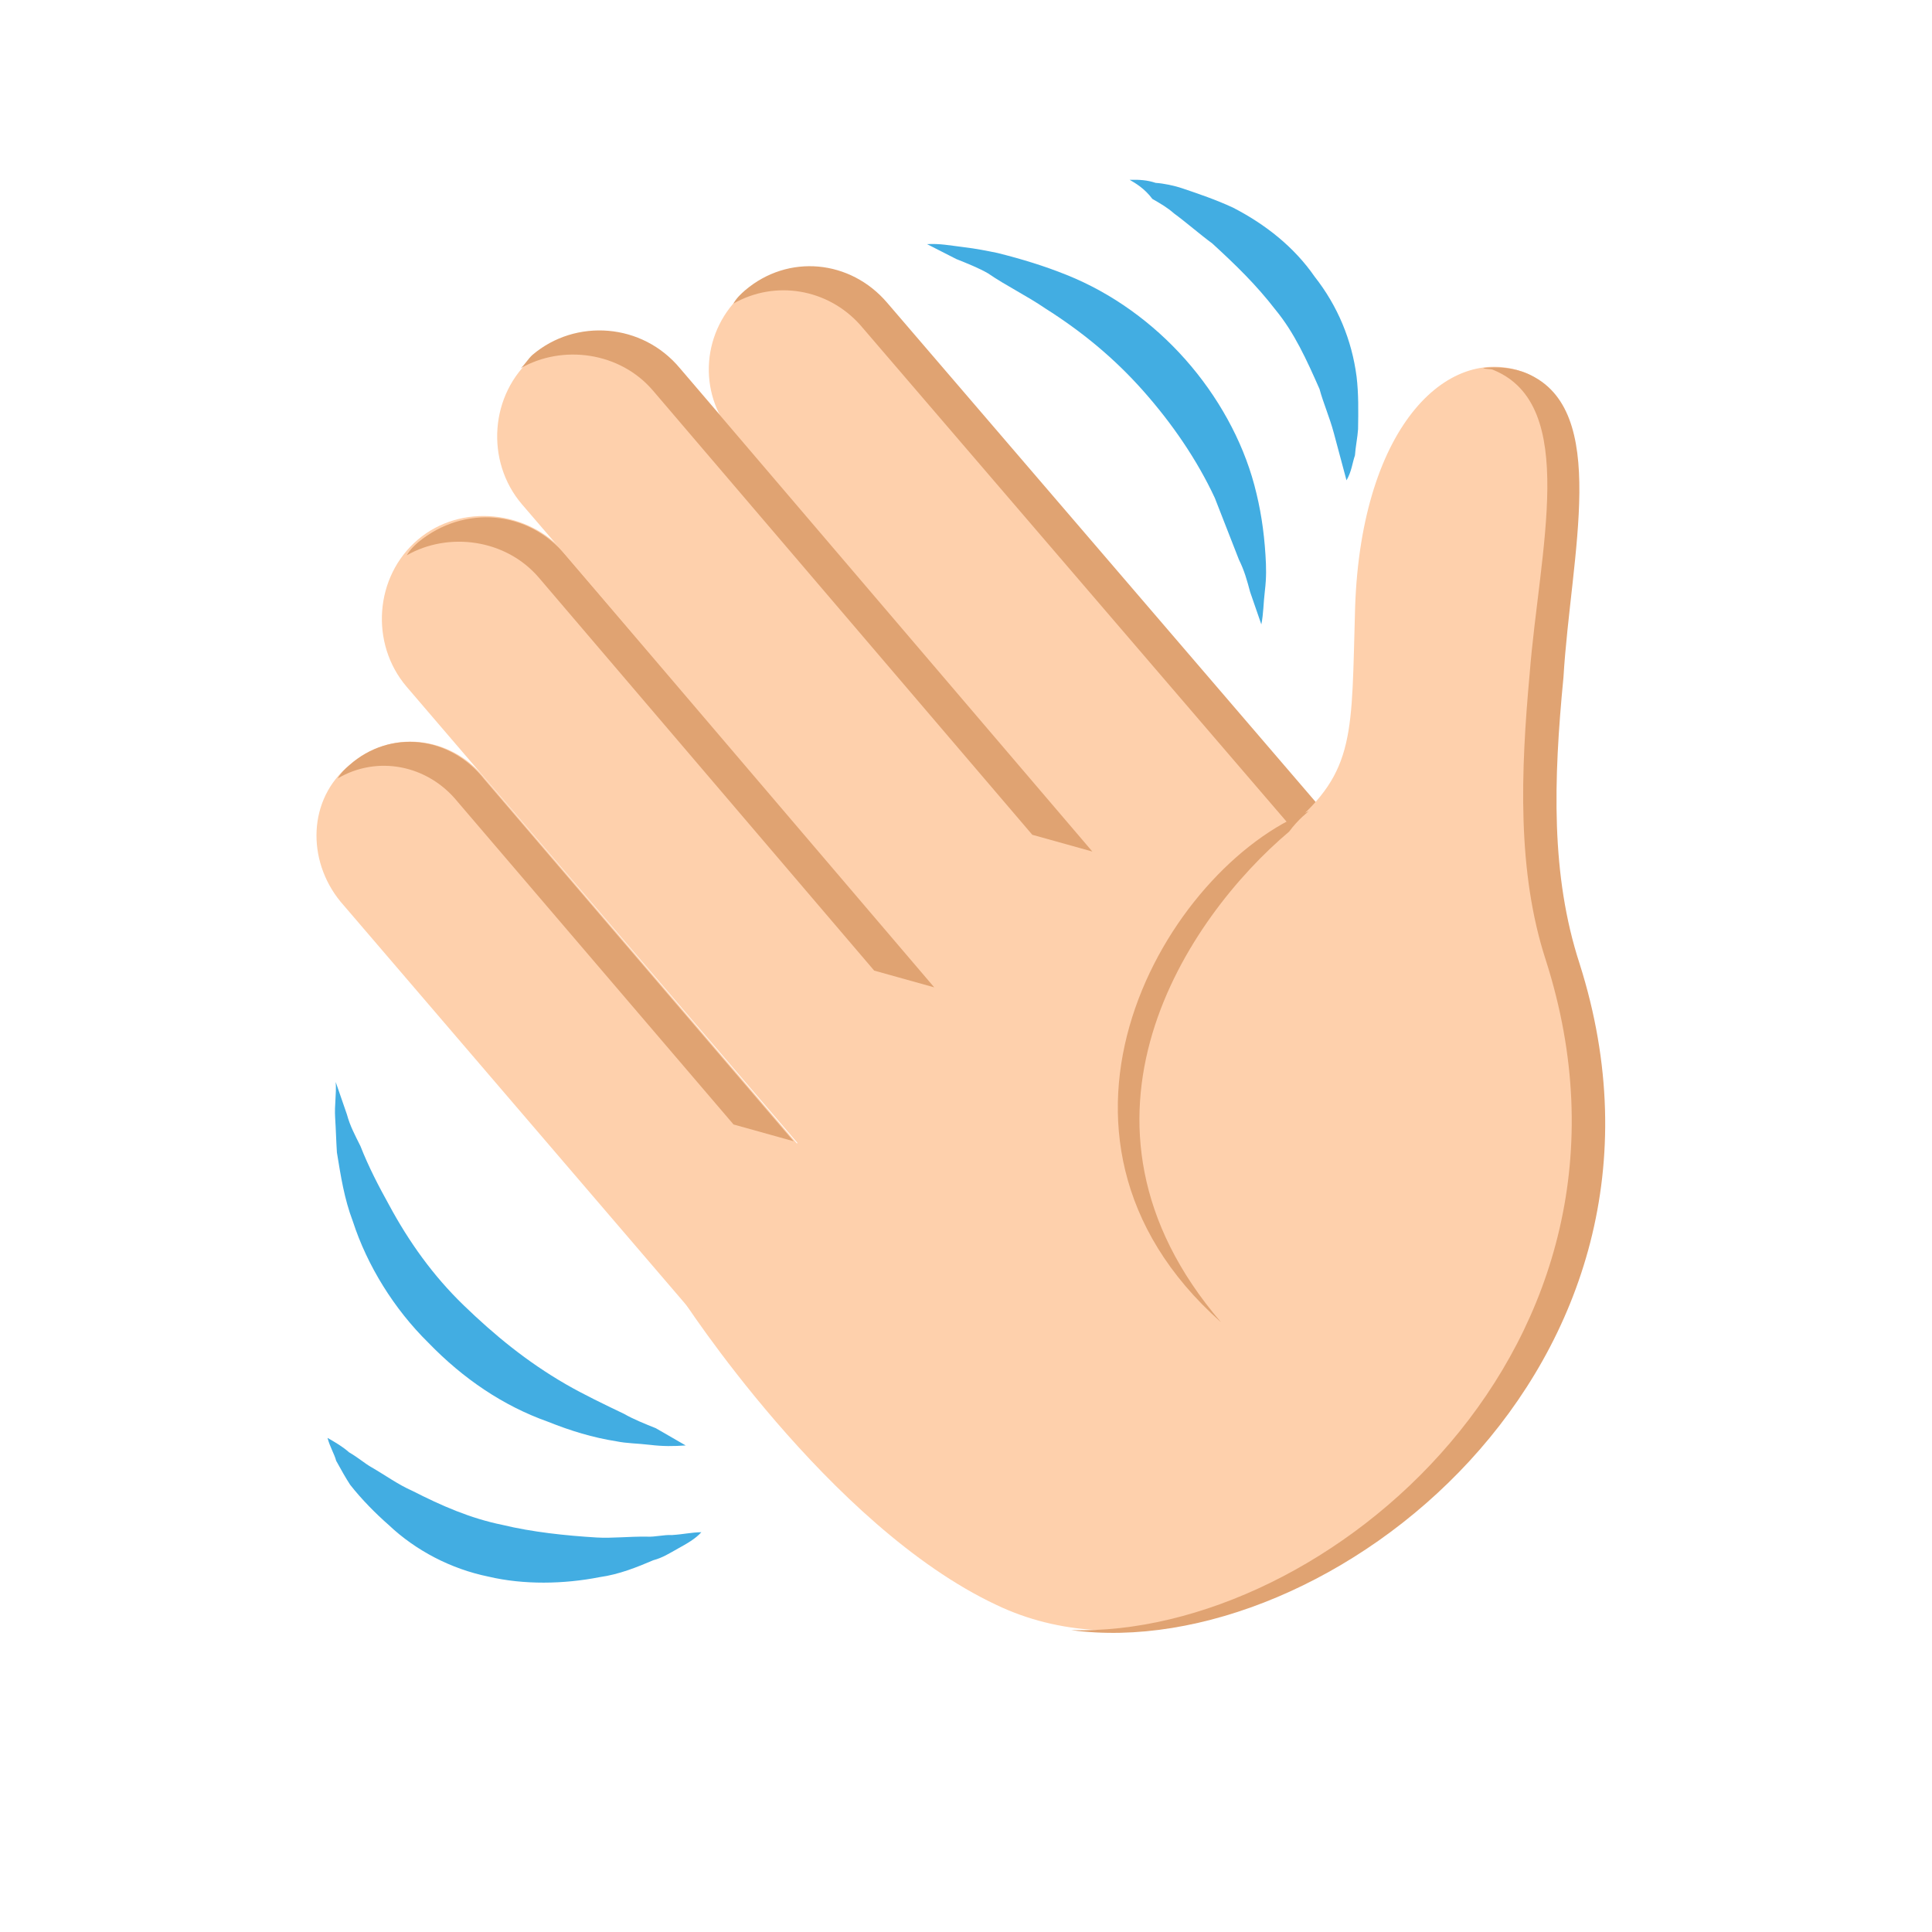 <svg width="73" height="73" viewBox="0 0 73 73" fill="none" xmlns="http://www.w3.org/2000/svg">
<g clip-path="url(#clip0)">
<path d="M25.909 54.616C25.439 54.647 25.059 54.653 24.566 54.594C24.073 54.535 23.693 54.542 23.29 54.459C22.393 54.318 21.561 54.063 20.705 53.72C19.018 53.122 17.503 52.097 16.183 50.732C14.887 49.457 13.875 47.819 13.333 46.151C13.005 45.285 12.88 44.46 12.73 43.545C12.7 43.076 12.693 42.696 12.663 42.227C12.633 41.758 12.716 41.354 12.685 40.885L13.108 42.108C13.228 42.553 13.412 42.885 13.62 43.307C13.924 44.084 14.317 44.838 14.686 45.502C15.448 46.921 16.364 48.203 17.523 49.323C18.683 50.444 19.907 51.452 21.375 52.3C22.052 52.691 22.819 53.058 23.585 53.425C23.924 53.621 24.352 53.793 24.779 53.964L25.909 54.616Z" fill="#42ADE2"/>
<path d="M26.5 57.894C26.281 58.143 25.948 58.328 25.616 58.512C25.284 58.697 25.041 58.857 24.684 58.953C24.085 59.209 23.396 59.489 22.66 59.591C21.301 59.859 19.78 59.885 18.456 59.572C17.042 59.283 15.711 58.589 14.689 57.623C14.189 57.184 13.666 56.656 13.232 56.104C13.071 55.861 12.887 55.529 12.702 55.196C12.631 54.929 12.47 54.686 12.375 54.33C12.713 54.525 12.939 54.656 13.189 54.875C13.528 55.071 13.777 55.29 14.003 55.42C14.568 55.746 15.043 56.096 15.584 56.333C16.689 56.896 17.77 57.37 18.982 57.617C20.105 57.889 21.382 58.024 22.546 58.094C23.128 58.129 23.775 58.051 24.446 58.062C24.737 58.08 25.093 57.984 25.384 58.002C25.853 57.971 26.12 57.9 26.5 57.894Z" fill="#42ADE2"/>
<path d="M35.029 9.225C35.498 9.194 35.902 9.277 36.395 9.336C36.888 9.395 37.292 9.477 37.696 9.56C38.616 9.791 39.448 10.045 40.303 10.388C42.015 11.075 43.554 12.19 44.785 13.578C46.016 14.966 46.938 16.628 47.392 18.319C47.63 19.21 47.756 20.035 47.816 20.973C47.846 21.442 47.853 21.822 47.794 22.315C47.735 22.808 47.742 23.188 47.659 23.592L47.236 22.369C47.117 21.924 47.021 21.568 46.813 21.147L45.901 18.814C45.229 17.372 44.289 16.001 43.195 14.767C42.101 13.533 40.876 12.525 39.497 11.654C38.796 11.174 38.03 10.807 37.328 10.326C36.99 10.131 36.562 9.959 36.134 9.788L35.029 9.225Z" fill="#42ADE2"/>
<path d="M42.681 6.793C43.06 6.786 43.352 6.804 43.666 6.91C43.957 6.928 44.361 7.01 44.676 7.117C45.306 7.33 45.936 7.543 46.589 7.845C47.807 8.473 48.895 9.327 49.674 10.454C50.543 11.558 51.078 12.846 51.258 14.229C51.336 14.876 51.325 15.547 51.314 16.218C51.297 16.509 51.214 16.913 51.197 17.204C51.09 17.519 51.073 17.81 50.877 18.149L50.4 16.368C50.233 15.745 50.001 15.234 49.858 14.7C49.369 13.59 48.905 12.569 48.197 11.709C47.465 10.76 46.693 10.012 45.807 9.2C45.331 8.85 44.832 8.411 44.357 8.062C44.107 7.842 43.881 7.712 43.542 7.516C43.245 7.119 42.906 6.923 42.681 6.793Z" fill="#42ADE2"/>
<path d="M13.199 28.913C11.633 30.191 11.582 32.495 12.861 34.062L30.356 54.474L35.802 49.866L18.283 29.364C17.005 27.798 14.742 27.545 13.199 28.913Z" fill="#FED0AC"/>
<path d="M47.66 39.626L53.415 34.743L33.434 11.465C32.066 9.923 29.715 9.694 28.083 11.086C26.541 12.454 26.312 14.805 27.704 16.437L47.66 39.626Z" fill="#FED0AC"/>
<path d="M28.148 10.973C27.994 11.11 27.84 11.246 27.71 11.472C29.282 10.574 31.278 10.898 32.509 12.286L52.489 35.564L53.504 34.72L33.523 11.441C32.132 9.81 29.78 9.581 28.148 10.973Z" fill="#E0A372"/>
<path d="M35.778 49.777L41.752 44.645L21.361 20.904C19.969 19.273 17.416 19.003 15.784 20.394C14.153 21.785 13.972 24.316 15.363 25.947L35.778 49.777Z" fill="#FED0AC"/>
<path d="M15.808 20.483C15.654 20.62 15.5 20.757 15.369 20.982C16.942 20.084 19.116 20.36 20.37 21.837L33.031 36.674L35.3 37.307L21.385 20.993C19.969 19.273 17.529 19.068 15.808 20.483Z" fill="#E0A372"/>
<path d="M40.111 42.794L46.084 37.662L25.694 13.921C24.302 12.29 21.748 12.02 20.141 13.5C18.509 14.892 18.328 17.422 19.72 19.053L40.111 42.794Z" fill="#FED0AC"/>
<path d="M20.117 13.411C19.963 13.548 19.832 13.774 19.678 13.911C21.251 13.012 23.424 13.289 24.679 14.766L39.005 31.542L41.274 32.175L25.694 13.921C24.278 12.201 21.748 12.02 20.117 13.411Z" fill="#E0A372"/>
<path d="M13.199 28.913C13.045 29.049 12.891 29.186 12.761 29.412C14.244 28.537 16.151 28.885 17.293 30.297L27.717 42.488L29.986 43.121L18.307 29.453C17.005 27.798 14.742 27.545 13.199 28.913Z" fill="#E0A372"/>
<path d="M57.719 14.12C54.814 12.895 51.445 15.993 51.203 22.929C51.061 27.739 51.241 29.122 48.749 31.222L46.263 28.357C46.263 28.357 24.243 47.332 25.747 49.029C25.747 49.029 31.304 57.656 37.638 60.636C47.062 65.173 63.075 53.343 59.319 36.12C57.116 26.117 60.85 15.477 57.719 14.12Z" fill="#FED0AC"/>
<path d="M57.719 14.12C57.178 13.884 56.596 13.849 56.038 13.903C56.151 13.968 56.329 13.92 56.442 13.985C59.662 15.318 58.166 20.777 57.798 25.457C57.458 29.174 57.32 32.934 58.405 36.27C63.078 50.86 50.092 61.88 40.472 61.594C50.176 62.907 64.522 51.619 59.682 36.405C58.597 33.069 58.694 29.511 59.075 25.592C59.354 20.936 60.85 15.477 57.719 14.12Z" fill="#E0A372"/>
<path d="M49.455 30.651C44.101 32.753 38.121 42.85 46.135 49.96C39.611 42.355 44.893 34.641 48.708 31.424C49.057 30.948 49.455 30.651 49.455 30.651Z" fill="#E0A372"/>
</g>
<defs>
<clipPath id="clip0">
<rect width="59" height="59" fill="white" transform="translate(0 15.27) rotate(-15)"/>
</clipPath>
</defs>
</svg>

